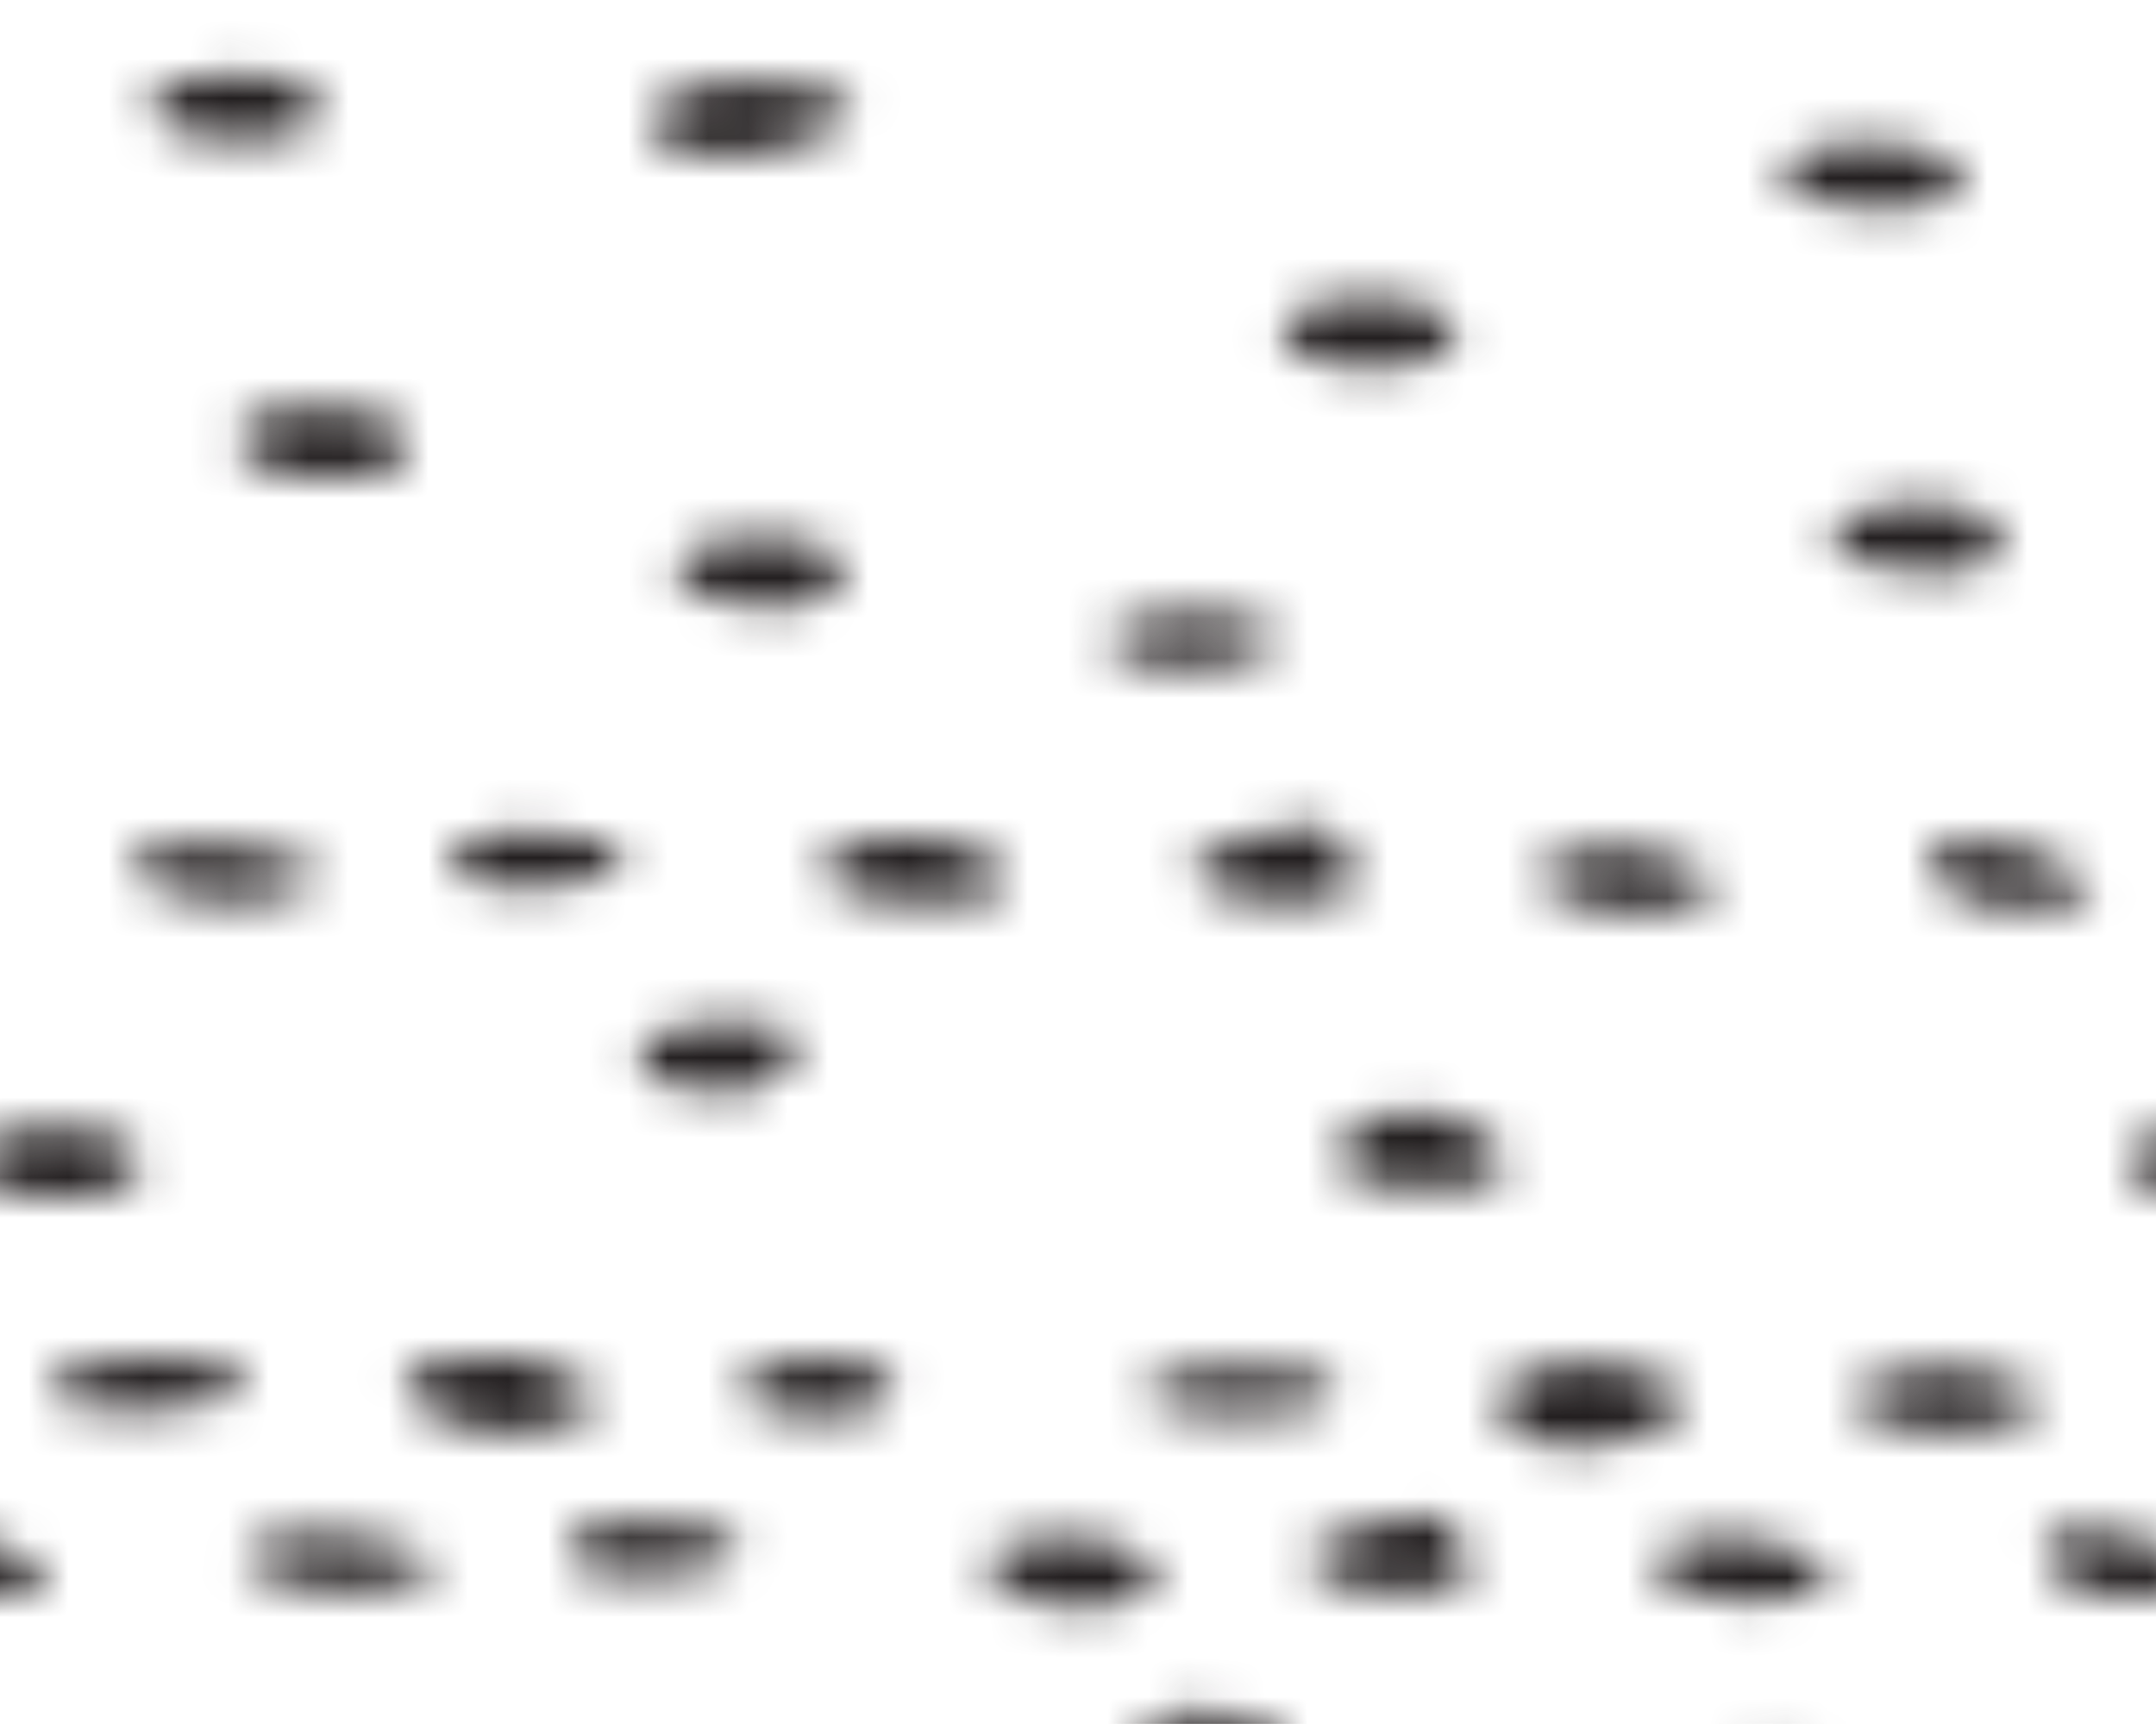 <?xml version="1.0" encoding="UTF-8" standalone="no"?>
<!-- Created with Inkscape (http://www.inkscape.org/) -->

<svg
   xmlns:dc="http://purl.org/dc/elements/1.1/"
   xmlns:cc="http://creativecommons.org/ns#"
   xmlns:rdf="http://www.w3.org/1999/02/22-rdf-syntax-ns#"
   xmlns:svg="http://www.w3.org/2000/svg"
   xmlns="http://www.w3.org/2000/svg"
   xmlns:xlink="http://www.w3.org/1999/xlink"
   xmlns:sodipodi="http://sodipodi.sourceforge.net/DTD/sodipodi-0.dtd"
   xmlns:inkscape="http://www.inkscape.org/namespaces/inkscape"
   width="17.859mm"
   height="14.279mm"
   viewBox="0 0 17.859 14.279"
   version="1.1"
   id="svg123467"
   inkscape:version="0.92.2 (5c3e80d, 2017-08-06)"
   sodipodi:docname="666.svg">
  <defs
     id="defs123461">
    <pattern
       inkscape:collect="always"
       xlink:href="#pattern136383"
       id="pattern79608"
       patternTransform="matrix(0.331,0,0,-0.331,51.96,134.402)" />
    <pattern
       inkscape:collect="always"
       xlink:href="#sed666"
       id="pattern136383"
       patternTransform="translate(-70.406,429.877)" />
    <pattern
       id="sed666"
       height="53.977"
       width="53.977"
       y="0"
       x="0"
       patternUnits="userSpaceOnUse"
       patternTransform="translate(20.721,99.477)">
      <g
         id="g34286-0"
         transform="translate(4.75,51.75)">
        <path
           id="path34288-1"
           style="fill:#231f20;fill-opacity:1;fill-rule:nonzero;stroke:none"
           d="m 0,0 c -2.625,0.125 -3.5,-1.25 0,-1.25 3.5,0 3.125,1.375 0,1.25" />
      </g>
      <g
         id="g34290-0"
         transform="translate(11.5,50.375)">
        <path
           id="path34292-7"
           style="fill:#231f20;fill-opacity:1;fill-rule:nonzero;stroke:none"
           d="M 0,0 C 0.5,-0.375 1.25,-1 3.125,-0.375 5.526,0.425 4.375,1.375 1.875,1.5 -0.5,1.375 -0.5,0.375 0,0" />
      </g>
      <g
         id="g34294-2"
         transform="translate(22.5,51.75)">
        <path
           id="path34296-9"
           style="fill:#231f20;fill-opacity:1;fill-rule:nonzero;stroke:none"
           d="M 0,0 C -4,-0.25 -2.25,-1.75 0.375,-1.625 3,-1.5 2.875,-0.125 0,0" />
      </g>
      <g
         id="g34298-3"
         transform="translate(31.125,52)">
        <path
           id="path34300-8"
           style="fill:#231f20;fill-opacity:1;fill-rule:nonzero;stroke:none"
           d="M 0,0 C -2.625,-0.125 -3,-1.5 0.25,-1.375 3.5,-1.25 3.875,0.125 0,0" />
      </g>
      <g
         id="g34302-6"
         transform="translate(40.75,50.125)">
        <path
           id="path34304-0"
           style="fill:#231f20;fill-opacity:1;fill-rule:nonzero;stroke:none"
           d="M 0,0 C 2.375,0.125 2.75,1.25 0,1.875 -5,2 -2.375,-0.125 0,0" />
      </g>
      <g
         id="g34306-7"
         transform="translate(48.125,52)">
        <path
           id="path34308-3"
           style="fill:#231f20;fill-opacity:1;fill-rule:nonzero;stroke:none"
           d="M 0,0 C -2.75,-0.25 -2.125,-1.625 0.375,-1.5 2.875,-1.375 2.375,0 0,0" />
      </g>
      <g
         id="g34310-6"
         transform="translate(0,45.804)">
        <path
           id="path34312-0"
           style="fill:#231f20;fill-opacity:1;fill-rule:nonzero;stroke:none"
           d="M 0,0 C 0.298,-0.05 0.633,-0.072 1,-0.054 3.625,0.071 3,1.696 0.25,1.696 0.163,1.696 0.08,1.694 0,1.691" />
      </g>
      <g
         id="g34314-8"
         transform="translate(10.375,47.25)">
        <path
           id="path34316-6"
           style="fill:#231f20;fill-opacity:1;fill-rule:nonzero;stroke:none"
           d="m 0,0 c -0.375,1 -0.875,1 -2.75,0.375 -2.375,-0.5 -0.5,-1.625 1.25,-1.5 C 0.25,-1 0.375,-1 0,0" />
      </g>
      <g
         id="g34318-6"
         transform="translate(17.375,47.5)">
        <path
           id="path34320-0"
           style="fill:#231f20;fill-opacity:1;fill-rule:nonzero;stroke:none"
           d="M 0,0 C -3.625,0 -2.25,-1.625 0.25,-1.625 2.75,-1.625 2.875,-0.375 0,0" />
      </g>
      <g
         id="g34322-9"
         transform="translate(27.625,47.375)">
        <path
           id="path34324-9"
           style="fill:#231f20;fill-opacity:1;fill-rule:nonzero;stroke:none"
           d="M 0,0 C -4,1.125 -3,-1.375 -0.625,-1.375 1.75,-1.375 2,-0.875 0,0" />
      </g>
      <g
         id="g34326-3"
         transform="translate(35.875,47.625)">
        <path
           id="path34328-2"
           style="fill:#231f20;fill-opacity:1;fill-rule:nonzero;stroke:none"
           d="M 0,0 C -4.125,-0.25 -1,-1.875 1.625,-1.375 4.25,-0.875 2.25,-0.25 0,0" />
      </g>
      <g
         id="g34330-8"
         transform="translate(44.125,46.5)">
        <path
           id="path34332-0"
           style="fill:#231f20;fill-opacity:1;fill-rule:nonzero;stroke:none"
           d="M 0,0 C 3.125,0.125 2.625,1.375 -0.125,1.375 -2.625,1.5 -3.125,-0.125 0,0" />
      </g>
      <g
         id="g34334-7"
         transform="translate(6,9.375)">
        <path
           id="path34336-5"
           style="fill:#231f20;fill-opacity:1;fill-rule:nonzero;stroke:none"
           d="m 0,0 c 1.75,0.125 1.875,0.125 1.5,1.125 -0.375,1 -0.875,1 -2.75,0.375 C -3.625,1 -1.75,-0.125 0,0" />
      </g>
      <g
         id="g34338-5"
         transform="translate(14.75,9.125)">
        <path
           id="path34340-2"
           style="fill:#231f20;fill-opacity:1;fill-rule:nonzero;stroke:none"
           d="M 0,0 C 2.5,0 2.625,1.25 -0.25,1.625 -3.875,1.625 -2.5,0 0,0" />
      </g>
      <g
         id="g34342-6"
         transform="translate(24.125,9.25)">
        <path
           id="path34344-0"
           style="fill:#231f20;fill-opacity:1;fill-rule:nonzero;stroke:none"
           d="M 0,0 C 2.375,0 2.625,0.5 0.625,1.375 -3.375,2.5 -2.375,0 0,0" />
      </g>
      <g
         id="g34346-9"
         transform="translate(34.625,9.5)">
        <path
           id="path34348-5"
           style="fill:#231f20;fill-opacity:1;fill-rule:nonzero;stroke:none"
           d="M 0,0 C 2.625,0.5 0.625,1.125 -1.625,1.375 -5.75,1.125 -2.625,-0.5 0,0" />
      </g>
      <g
         id="g34350-0"
         transform="translate(41.25,9.75)">
        <path
           id="path34352-7"
           style="fill:#231f20;fill-opacity:1;fill-rule:nonzero;stroke:none"
           d="M 0,0 C 3.125,0.125 2.625,1.375 -0.125,1.375 -2.625,1.5 -3.125,-0.125 0,0" />
      </g>
      <g
         id="g34354-4"
         transform="translate(51.125,9.375)">
        <path
           id="path34356-5"
           style="fill:#231f20;fill-opacity:1;fill-rule:nonzero;stroke:none"
           d="M 0,0 C 2.875,-0.125 2.125,1.5 -0.5,1.625 -3.125,1.75 -4.125,0 0,0" />
      </g>
      <g
         id="g34358-5"
         transform="translate(45.625,41.125)">
        <path
           id="path34360-6"
           style="fill:#231f20;fill-opacity:1;fill-rule:nonzero;stroke:none"
           d="M 0,0 C -1.875,-0.375 -2.125,-1.625 0.875,-1.625 4,-1.625 3.5,-1 2.625,-0.375 1.75,0.25 1.875,0.375 0,0" />
      </g>
      <g
         id="g34362-0"
         transform="translate(34.5,39.5)">
        <path
           id="path34364-8"
           style="fill:#231f20;fill-opacity:1;fill-rule:nonzero;stroke:none"
           d="M 0,0 C -1.875,0 -3,-2 0.25,-1.875 4.125,-2.125 1.875,0 0,0" />
      </g>
      <g
         id="g34366-9"
         transform="translate(9.33,2.26)">
        <path
           id="path34368-0"
           style="fill:#231f20;fill-opacity:1;fill-rule:nonzero;stroke:none"
           d="m 0,0 c 3.875,-0.25 1.625,1.875 -0.25,1.875 -1.875,0 -3,-2 0.25,-1.875" />
      </g>
      <g
         id="g34370-3"
         transform="translate(16.875,40.5)">
        <path
           id="path34372-7"
           style="fill:#231f20;fill-opacity:1;fill-rule:nonzero;stroke:none"
           d="M 0,0 C 1.5,-0.25 1.75,-0.25 2.625,0.5 3.5,1.25 3,1.625 1,1.625 -1.25,1.625 -1.5,0.25 0,0" />
      </g>
      <g
         id="g34374-7"
         transform="translate(44.75,4.75)">
        <path
           id="path34376-3"
           style="fill:#231f20;fill-opacity:1;fill-rule:nonzero;stroke:none"
           d="M 0,0 C 1.5,-0.25 1.75,-0.25 2.625,0.5 3.5,1.25 3,1.625 1,1.625 -1.25,1.625 -1.5,0.25 0,0" />
      </g>
      <g
         id="g34378-5"
         transform="translate(4.375,41.375)">
        <path
           id="path34380-3"
           style="fill:#231f20;fill-opacity:1;fill-rule:nonzero;stroke:none"
           d="M 0,0 C 2.375,0.375 2,1.5 -0.25,1.75 -3,2 -2.375,-0.375 0,0" />
      </g>
      <g
         id="g34382-4"
         transform="translate(8.083,35.375)">
        <path
           id="path34384-6"
           style="fill:#231f20;fill-opacity:1;fill-rule:nonzero;stroke:none"
           d="m 0,0 c -2.875,0 -2.875,-1.625 0.25,-1.625 3.125,0 2,1.75 -0.25,1.625" />
      </g>
      <g
         id="g34386-4"
         transform="translate(33.917,28.459)">
        <path
           id="path34388-2"
           style="fill:#231f20;fill-opacity:1;fill-rule:nonzero;stroke:none"
           d="M 0,0 C 3.125,0 2,1.75 -0.25,1.625 -3.125,1.625 -3.125,0 0,0" />
      </g>
      <g
         id="g34390-5"
         transform="translate(28.125,33.875)">
        <path
           id="path34392-1"
           style="fill:#231f20;fill-opacity:1;fill-rule:nonzero;stroke:none"
           d="M 0,0 C 1.539,0.535 -0.125,1.5 -2,1.75 -7.25,1 -2.875,-1 0,0" />
      </g>
      <g
         id="g34394-5"
         transform="translate(48,28.416)">
        <path
           id="path34396-1"
           style="fill:#231f20;fill-opacity:1;fill-rule:nonzero;stroke:none"
           d="m 0,0 c 2.25,0.75 0.75,1.5 -1.5,1.5 0,0 -1.25,0 -1.875,-0.25 C -5,-0.375 -2.25,-0.75 0,0" />
      </g>
      <g
         id="g34398-5"
         transform="translate(20.667,26.75)">
        <path
           id="path34400-4"
           style="fill:#231f20;fill-opacity:1;fill-rule:nonzero;stroke:none"
           d="M 0,0 C 3,-0.125 2.875,1.5 0,1.625 -3.125,1.625 -3,0.125 0,0" />
      </g>
      <g
         id="g34402-8"
         transform="translate(46.625,18.5)">
        <path
           id="path34404-1"
           style="fill:#231f20;fill-opacity:1;fill-rule:nonzero;stroke:none"
           d="M 0,0 C -3.125,-0.125 -2,-1.75 0.375,-1.75 2.75,-1.75 3.125,0.125 0,0" />
      </g>
      <g
         id="g34406-3"
         transform="translate(36,20)">
        <path
           id="path34408-0"
           style="fill:#231f20;fill-opacity:1;fill-rule:nonzero;stroke:none"
           d="M 0,0 C 2.75,0 2.75,1.75 -0.125,1.75 -3.25,1.875 -2.75,0 0,0" />
      </g>
      <g
         id="g34410-5"
         transform="translate(22.125,17.625)">
        <path
           id="path34412-6"
           style="fill:#231f20;fill-opacity:1;fill-rule:nonzero;stroke:none"
           d="M 0,0 C 2.5,0 2.25,1.75 -0.5,1.75 -3.875,1.375 -2.5,0 0,0" />
      </g>
      <g
         id="g34414-5"
         transform="translate(8.125,22.75)">
        <path
           id="path34416-0"
           style="fill:#231f20;fill-opacity:1;fill-rule:nonzero;stroke:none"
           d="M 0,0 C 2.625,0 3,1.75 -0.25,1.75 -3.25,1.625 -2.625,0 0,0" />
      </g>
      <g
         id="g34418-9"
         transform="translate(29.25,2)">
        <path
           id="path34420-7"
           style="fill:#231f20;fill-opacity:1;fill-rule:nonzero;stroke:none"
           d="M 0,0 C 2.625,0 3,1.75 -0.25,1.75 -3.25,1.625 -2.625,0 0,0" />
      </g>
      <g
         id="g34422-5"
         transform="translate(3.875,15.25)">
        <path
           id="path34424-7"
           style="fill:#231f20;fill-opacity:1;fill-rule:nonzero;stroke:none"
           d="M 0,0 C 2.5,0.125 2.5,1.5 -0.375,1.375 -3.75,1.125 -2.5,-0.125 0,0" />
      </g>
      <g
         id="g34426-9"
         transform="translate(53.977,47.495)">
        <path
           id="path34428-3"
           style="fill:#231f20;fill-opacity:1;fill-rule:nonzero;stroke:none"
           d="M 0,0 C -2.193,-0.091 -1.765,-1.393 0,-1.691" />
      </g>
    </pattern>
  </defs>
  <sodipodi:namedview
     id="base"
     pagecolor="#ffffff"
     bordercolor="#666666"
     borderopacity="1.0"
     inkscape:pageopacity="0.0"
     inkscape:pageshadow="2"
     inkscape:zoom="0.35"
     inkscape:cx="33.749999"
     inkscape:cy="26.983735"
     inkscape:document-units="mm"
     inkscape:current-layer="layer1"
     showgrid="false"
     inkscape:window-width="1600"
     inkscape:window-height="838"
     inkscape:window-x="1592"
     inkscape:window-y="-8"
     inkscape:window-maximized="1" />
  <g
     inkscape:label="Layer 1"
     inkscape:groupmode="layer"
     id="layer1"
     transform="translate(-96.904,-141.694)">
    <path
       inkscape:connector-curvature="0"
       d="M 114.763,141.694 H 96.904 v 14.279 h 17.859 z"
       style="fill:url(#pattern79608);fill-opacity:1;fill-rule:nonzero;stroke:none;stroke-width:0.265"
       id="path34430" />
  </g>
</svg>
